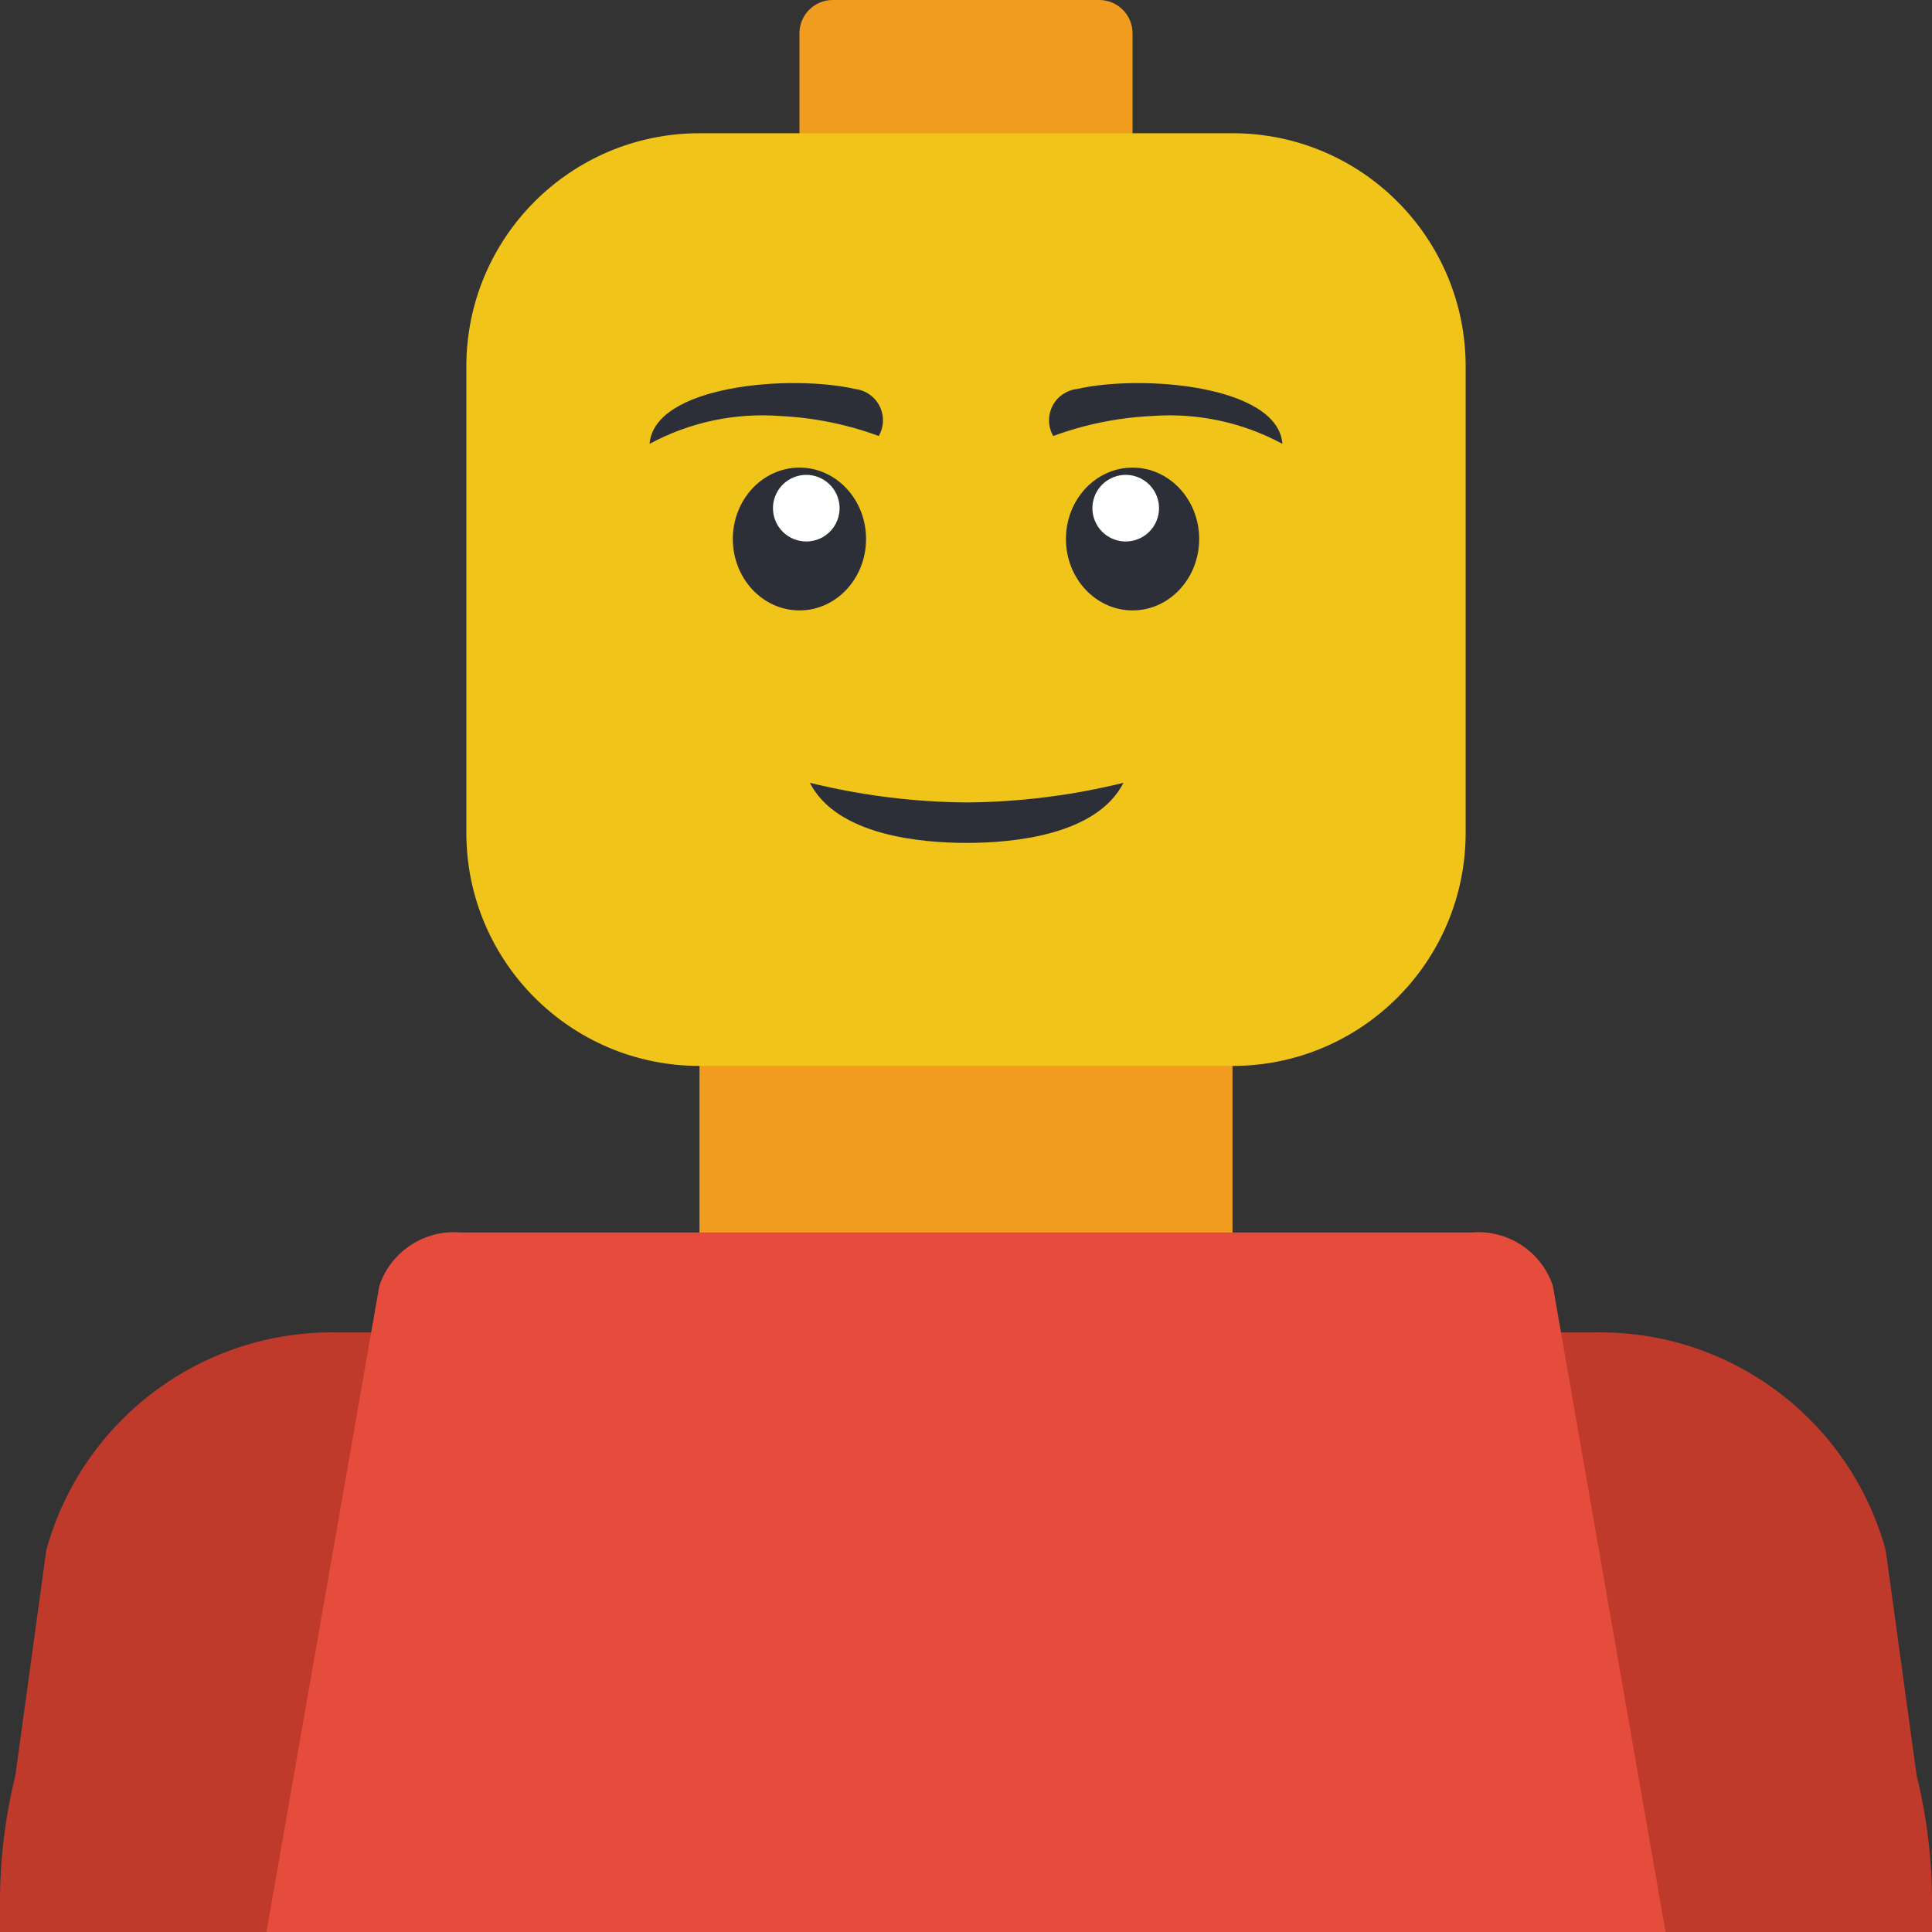 <svg height="512pt" viewBox="0 0 512 512" width="512pt" xmlns="http://www.w3.org/2000/svg"><rect x="0" y="0" width="512" height="512" fill="#333333" stroke="none"/><path d="m220.691 0h70.617c4.879 0 8.828 3.953 8.828 8.828v44.137h-88.273v-44.137c0-4.875 3.949-8.828 8.828-8.828zm0 0" fill="#f29c1f"/><path d="m185.379 256h141.242v97.105h-141.242zm0 0" fill="#f29c1f"/><path d="m414.898 512h97.102v-7.855c.016-11.305-1.348-22.57-4.062-33.547l-8.207-59.762c-9.523-34.715-41.43-58.508-77.418-57.73h-332.625c-35.988-.777-67.895 23.016-77.418 57.73l-8.207 59.762c-2.715 10.977-4.078 22.242-4.062 33.547v7.855zm0 0" fill="#c03a2b"/><path d="m441.379 512h-370.758l29.906-171.23c3.062-9.141 11.988-14.988 21.59-14.148h267.82c9.602-.84 18.531 5.008 21.59 14.148zm0 0" fill="#e64c3c"/><path d="m185.379 35.309h141.242c34.129 0 61.793 27.668 61.793 61.797v123.586c0 34.125-27.664 61.793-61.793 61.793h-141.242c-34.125 0-61.793-27.668-61.793-61.793v-123.586c0-34.129 27.668-61.797 61.793-61.797zm0 0" fill="#f0c419"/><g fill="#2c2f38"><path d="m297.734 207.449c-7.133 13.957-29.398 15.93-41.559 15.93-12.188 0-34.422-1.973-41.555-15.93 13.602 3.352 27.547 5.098 41.555 5.207 14.008-.109 27.957-1.855 41.559-5.207zm0 0"/><path d="m232.879 115.543c-8.391-3.082-17.199-4.871-26.129-5.297-12.004-.906-24.016 1.656-34.605 7.379 1.207-15.449 37.023-18.5 54.531-14.527 2.777.344 5.191 2.055 6.441 4.559 1.246 2.504 1.156 5.465-.238 7.887zm0 0"/><path d="m229.516 142.84c0-10.449-7.902-18.922-17.652-18.922s-17.656 8.473-17.656 18.922c0 10.453 7.906 18.926 17.656 18.926s17.652-8.473 17.652-18.926zm0 0"/></g><path d="m216.812 126.422c-4.559-1.734-9.656.555-11.391 5.113-1.73 4.555.559 9.656 5.113 11.387 4.559 1.734 9.656-.555 11.391-5.109 1.73-4.559-.559-9.656-5.113-11.391zm0 0" fill="#fff"/><path d="m279.121 115.543c8.391-3.082 17.203-4.871 26.129-5.297 12.004-.906 24.016 1.656 34.605 7.379-1.207-15.449-37.023-18.5-54.531-14.527-2.773.344-5.191 2.055-6.441 4.559-1.246 2.504-1.156 5.465.238 7.887zm0 0" fill="#2c2f38"/><path d="m317.793 142.84c0-10.449-7.902-18.922-17.656-18.922-9.75 0-17.652 8.473-17.652 18.922 0 10.453 7.902 18.926 17.652 18.926 9.754 0 17.656-8.473 17.656-18.926zm0 0" fill="#2c2f38"/><path d="m306.578 131.535c-1.734-4.559-6.832-6.848-11.391-5.113-4.555 1.73-6.844 6.832-5.113 11.387 1.734 4.559 6.832 6.848 11.391 5.113 4.559-1.73 6.848-6.832 5.113-11.387zm0 0" fill="#fff"/></svg>